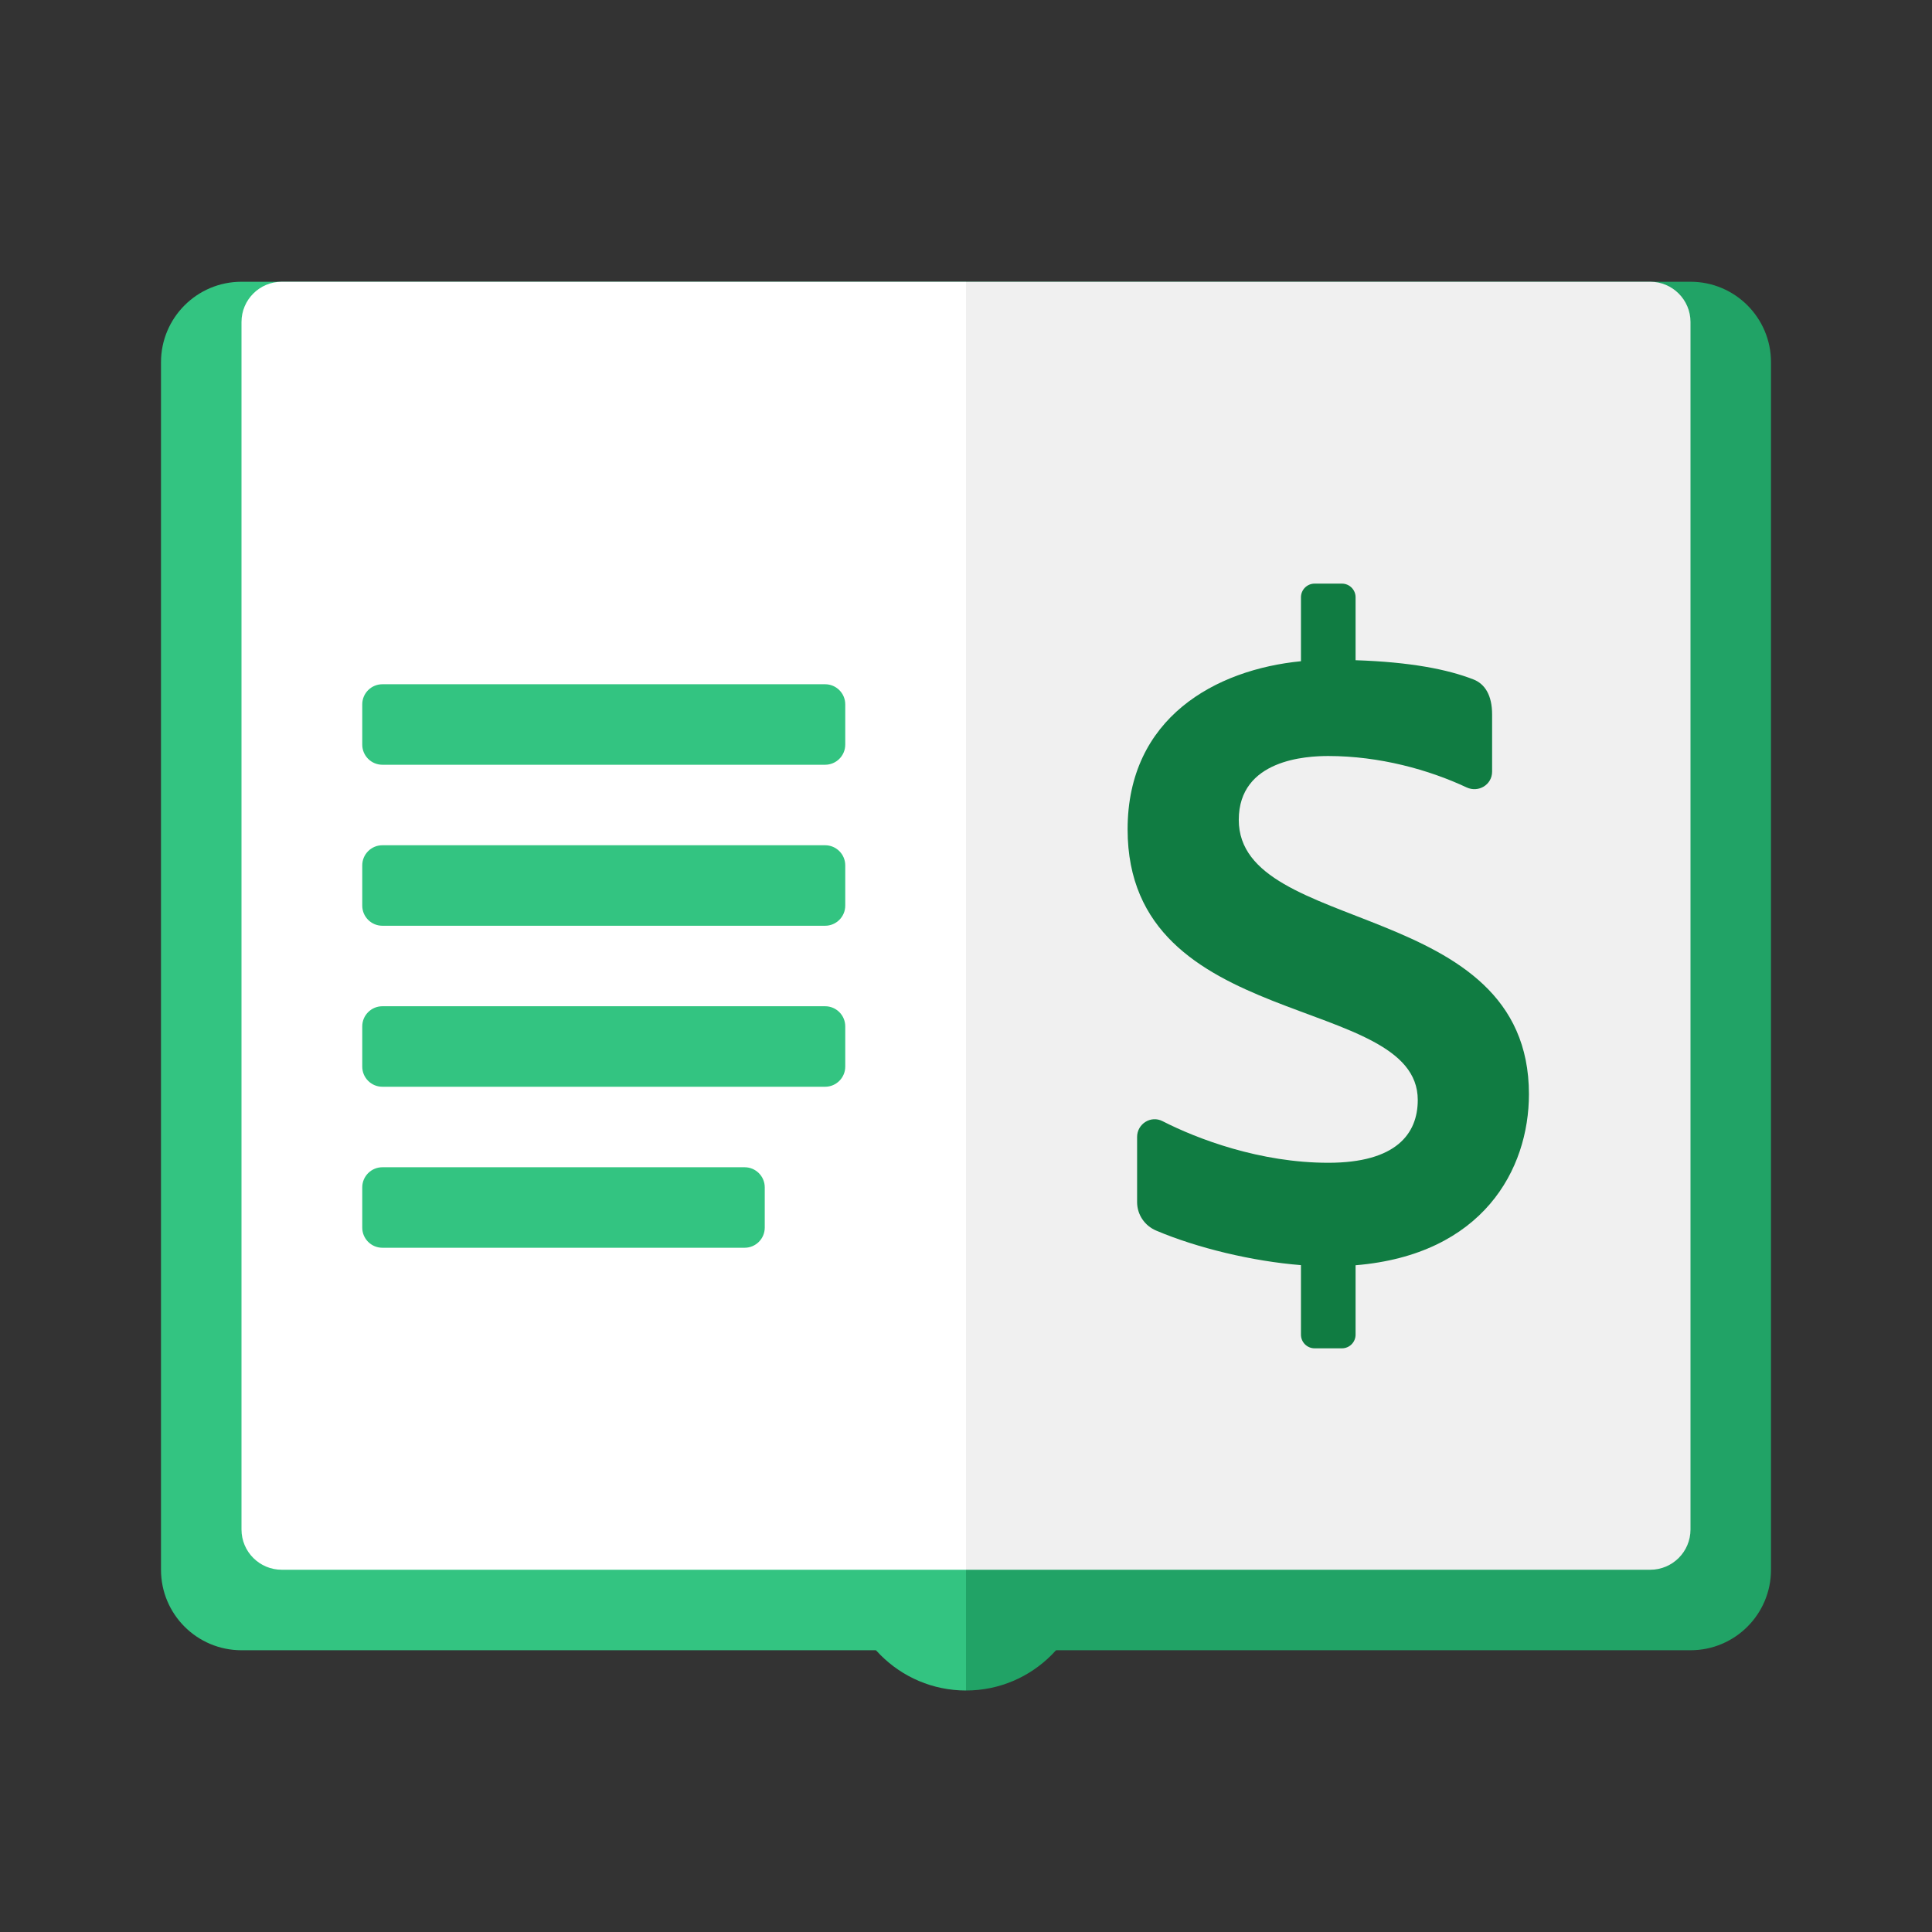 <svg xmlns="http://www.w3.org/2000/svg"  viewBox="0 0 48 48" width="240px" height="240px"><rect x="0" y="0" width="48" height="48" fill="#333333" stroke="none"/><path fill="#21a366" d="M42,7H24v34h18c1.105,0,2-0.895,2-2V9C44,7.895,43.105,7,42,7z"/><path fill="#33c481" d="M24,7H6C4.895,7,4,7.895,4,9v30c0,1.105,0.895,2,2,2h18V7z"/><path fill="#33c481" d="M21,39c0,1.657,1.343,3,3,3v-6C22.343,36,21,37.343,21,39z"/><path fill="#21a366" d="M27,39c0-1.657-1.343-3-3-3v6C25.657,42,27,40.657,27,39z"/><path fill="#fff" d="M24,7H7C6.448,7,6,7.448,6,8v30c0,0.552,0.448,1,1,1h17V7z"/><path fill="#f0f0f0" d="M41,7H24v32h17c0.552,0,1-0.448,1-1V8C42,7.448,41.552,7,41,7z"/><path fill="#33c481" d="M20.5,19h-11C9.224,19,9,18.776,9,18.5v-1C9,17.224,9.224,17,9.5,17h11c0.276,0,0.5,0.224,0.5,0.5v1	C21,18.776,20.776,19,20.5,19z"/><path fill="#33c481" d="M20.5,23h-11C9.224,23,9,22.776,9,22.5v-1C9,21.224,9.224,21,9.5,21h11c0.276,0,0.5,0.224,0.5,0.5v1	C21,22.776,20.776,23,20.5,23z"/><path fill="#33c481" d="M20.5,27h-11C9.224,27,9,26.776,9,26.5v-1C9,25.224,9.224,25,9.5,25h11c0.276,0,0.5,0.224,0.5,0.5v1	C21,26.776,20.776,27,20.5,27z"/><path fill="#33c481" d="M18.5,31h-9C9.224,31,9,30.776,9,30.5v-1C9,29.224,9.224,29,9.5,29h9c0.276,0,0.5,0.224,0.5,0.5v1	C19,30.776,18.776,31,18.5,31z"/><path fill="#107c42" d="M37.986,27.184c0-4.883-7.209-3.93-7.209-6.815c0-1.506,1.693-1.586,2.223-1.586	c1.273,0,2.501,0.341,3.437,0.78c0.295,0.138,0.634-0.066,0.634-0.392v-1.421c0-0.477-0.179-0.759-0.465-0.87	c-0.642-0.25-1.564-0.432-2.927-0.477v-1.564c0-0.187-0.152-0.339-0.339-0.339h-0.679c-0.187,0-0.339,0.152-0.339,0.339v1.589	c-2.115,0.207-4.307,1.4-4.307,4.177c0,5.062,7.209,4.058,7.209,6.724c0,0.838-0.535,1.56-2.223,1.56	c-1.696,0-3.255-0.592-4.118-1.034c-0.29-0.149-0.632,0.067-0.632,0.393v1.618c0,0.31,0.187,0.586,0.472,0.707	c1.022,0.434,2.393,0.763,3.599,0.859v1.728c0,0.187,0.152,0.339,0.339,0.339h0.679c0.187,0,0.339-0.152,0.339-0.339v-1.725	C36.842,31.172,37.986,29.054,37.986,27.184z"/></svg>
